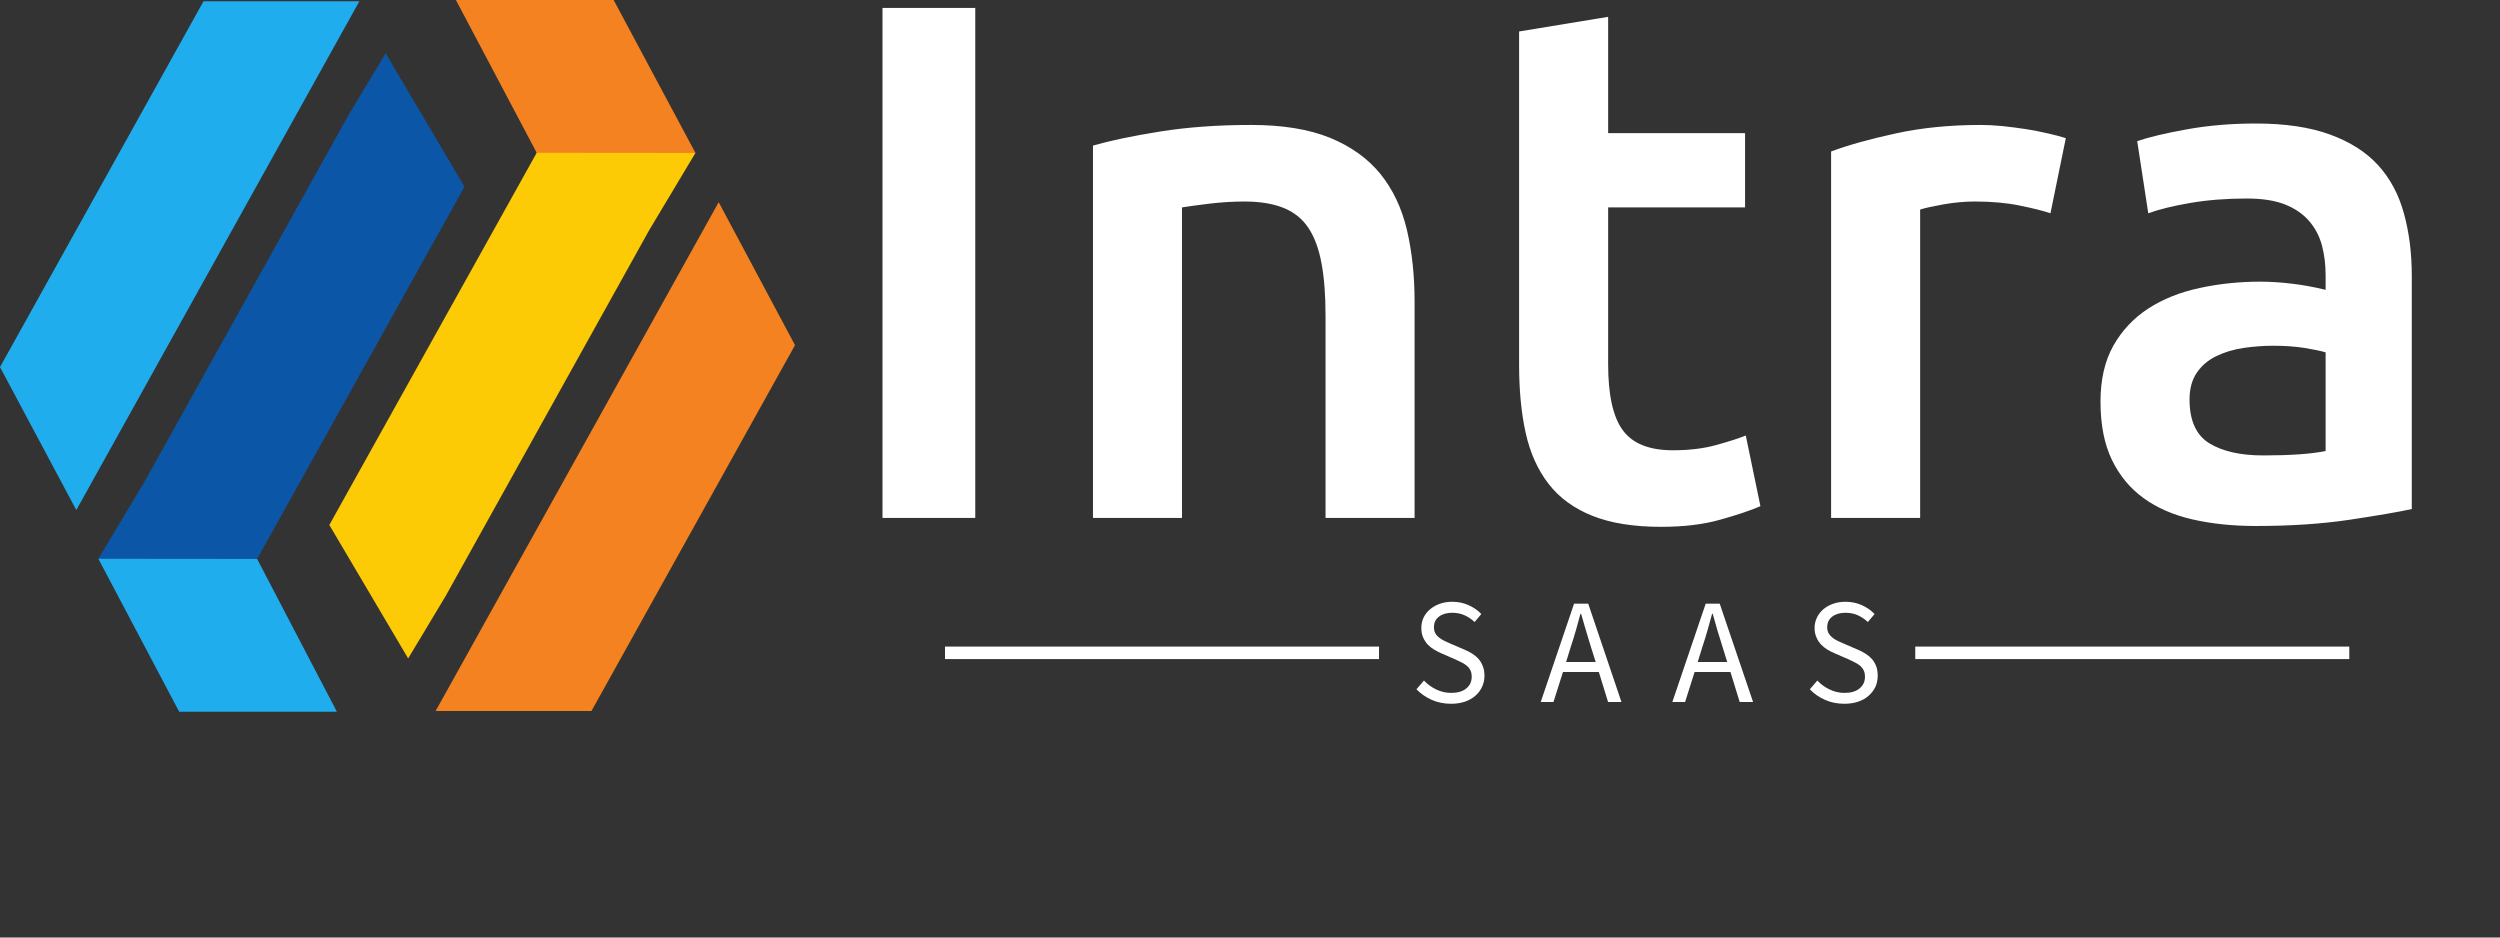 <svg data-v-6805eed4="" version="1.0" xmlns="http://www.w3.org/2000/svg" xmlns:xlink="http://www.w3.org/1999/xlink"
  width="200px" height="75px" viewBox="0 0 200 75" preserveAspectRatio="xMidYMid meet"
  color-interpolation-filters="sRGB" style="margin: auto;">
  <rect x="0" y="0" width="200" height="75" fill="#333333" stroke="none"/>
  <rect data-v-6805eed4="" x="0" y="0" width="100%" height="100%" fill="#ffffff" fill-opacity="0" class="background">
  </rect> <!---->
  <g data-v-6805eed4="" fill="#fff" class="icon-text-wrapper icon-svg-group iconsvg">
    <g class="iconsvg-imagesvg" transform="translate(0,0)">
      <g>
        <rect fill="#fff" fill-opacity="0" stroke-width="2" x="0" y="0" width="63.6" height="56.938"
          class="image-rect"></rect> <svg x="0" y="0" width="63.6" height="56.938"
          filtersec="colorsb3679328168" class="image-svg-svg primary" style="overflow: visible;"><svg
            xmlns="http://www.w3.org/2000/svg"
            viewBox="0.61 -0.67 423.39 379.04">
            <g fill-rule="evenodd">
              <path fill="#20adee" d="M109 0h83L41.25 270.97.61 194.82 109 0z"></path>
              <path fill="#f58220" d="M315.61 377.97h-83L383.36 107 424 183.15 315.61 377.97z"></path>
              <path fill="#20adee" d="M53 296.92l2.44-1.59h79.57l2.53 1.67 42.49 81.37h-84L53 296.92z"></path>
              <path fill="#0c56a7" d="M186 61l20-33.3 41.98 71.09L137.54 297 53 296.92l24.61-41.1L186 61z"></path>
              <path fill="#fdca06"
                d="M237.98 316.7l-20 33.3L176 278.91 286.44 80.7l.01-1.23 83.3.56 1.23.75-24.61 41.1L237.98 316.7z">
              </path>
              <path fill="#f58220" d="M243.41-.67h84l43.57 81.45-84.54-.08L243.41-.67z"></path>
            </g>
          </svg></svg> <!---->
      </g>
    </g>
    <g transform="translate(70.6,0.636)">
      <g data-gra="path-name" fill-rule="" class="tp-name iconsvg-namesvg" transform="translate(0,0)">
        <g transform="scale(0.96)">
          <g>
            <path
              d="M5.09 0L5.09-42.5 12.82-42.5 12.82 0 5.09 0ZM22.63 0L22.63-31.03Q24.78-31.65 28.21-32.2 31.65-32.75 35.82-32.75L35.82-32.75Q39.74-32.75 42.38-31.68 45.01-30.6 46.58-28.67 48.14-26.74 48.79-24.01 49.43-21.28 49.43-18.03L49.43-18.03 49.43 0 42.01 0 42.01-16.87Q42.01-19.44 41.67-21.25 41.33-23.06 40.57-24.19 39.8-25.33 38.48-25.85 37.16-26.37 35.26-26.37L35.26-26.37Q33.85-26.37 32.32-26.19 30.79-26 30.05-25.88L30.05-25.88 30.05 0 22.63 0ZM58.14-12.76L58.14-40.54 65.56-41.76 65.56-32.07 76.97-32.07 76.97-25.88 65.56-25.88 65.56-12.82Q65.56-8.95 66.79-7.3 68.01-5.64 70.96-5.64L70.96-5.64Q72.98-5.64 74.54-6.07 76.11-6.5 77.03-6.87L77.03-6.87 78.25-0.98Q76.97-0.43 74.88 0.15 72.8 0.74 69.97 0.74L69.97 0.74Q66.54 0.74 64.24-0.18 61.94-1.1 60.59-2.85 59.24-4.6 58.69-7.08 58.14-9.57 58.14-12.76L58.14-12.76ZM103.7-31.65L102.42-25.39Q101.5-25.7 99.87-26.03 98.25-26.37 96.1-26.37L96.1-26.37Q94.87-26.37 93.49-26.13 92.11-25.88 91.56-25.7L91.56-25.7 91.56 0 84.14 0 84.14-30.54Q86.29-31.34 89.51-32.04 92.73-32.75 96.65-32.75L96.65-32.75Q97.39-32.75 98.37-32.66 99.35-32.56 100.33-32.41 101.31-32.26 102.23-32.04 103.15-31.83 103.7-31.65L103.7-31.65ZM120.14-5.21L120.14-5.21Q123.58-5.21 125.35-5.58L125.35-5.58 125.35-13.8Q124.74-13.98 123.58-14.17 122.41-14.35 121-14.35L121-14.35Q119.77-14.35 118.52-14.17 117.26-13.98 116.25-13.49 115.23-13 114.62-12.11 114.01-11.22 114.01-9.87L114.01-9.87Q114.01-7.24 115.66-6.22 117.32-5.21 120.14-5.21ZM119.53-32.87L119.53-32.87Q123.21-32.87 125.72-31.95 128.24-31.03 129.74-29.38 131.24-27.72 131.88-25.36 132.53-23 132.53-20.18L132.53-20.18 132.53-0.74Q130.81-0.37 127.35 0.15 123.88 0.67 119.53 0.67L119.53 0.67Q116.65 0.67 114.25 0.12 111.86-0.43 110.17-1.66 108.49-2.88 107.54-4.84 106.59-6.81 106.59-9.69L106.59-9.69Q106.59-12.45 107.66-14.35 108.73-16.25 110.57-17.45 112.41-18.64 114.84-19.16 117.26-19.69 119.9-19.69L119.9-19.69Q121.12-19.69 122.47-19.53 123.82-19.38 125.35-19.01L125.35-19.01 125.35-20.24Q125.35-21.53 125.05-22.69 124.74-23.86 123.97-24.75 123.21-25.63 121.95-26.13 120.69-26.62 118.79-26.62L118.79-26.62Q116.22-26.62 114.07-26.25 111.92-25.88 110.57-25.39L110.57-25.39 109.65-31.4Q111.06-31.89 113.76-32.38 116.46-32.87 119.53-32.87Z"
              transform="translate(-5.09, 42.5)"></path>
          </g> <!----> <!----> <!----> <!----> <!----> <!----> <!---->
        </g>
      </g>
      <g data-gra="path-slogan" fill-rule="" class="tp-slogan iconsvg-slogansvg" fill="#fff"
        transform="translate(5,47.51)">
        <rect x="0" height="1" y="3.58" width="34.721"></rect>
        <rect height="1" y="3.58" width="34.721" x="77.621"></rect>
        <g transform="translate(37.721,0)">
          <g transform="scale(1)">
            <path
              d="M0.50-1.02L1.10-1.72Q1.52-1.27 2.09-1.00Q2.66-0.73 3.28-0.73L3.28-0.73Q4.06-0.73 4.49-1.09Q4.92-1.44 4.92-2.02L4.92-2.02Q4.92-2.32 4.82-2.53Q4.72-2.74 4.54-2.89Q4.37-3.04 4.13-3.16Q3.89-3.28 3.61-3.41L3.61-3.41L2.48-3.90Q2.21-4.02 1.92-4.19Q1.63-4.36 1.40-4.60Q1.18-4.84 1.03-5.17Q0.89-5.50 0.89-5.93L0.89-5.93Q0.89-6.37 1.07-6.76Q1.26-7.14 1.59-7.42Q1.92-7.70 2.37-7.86Q2.82-8.02 3.36-8.02L3.36-8.02Q4.07-8.02 4.67-7.75Q5.27-7.48 5.69-7.04L5.69-7.04L5.15-6.40Q4.79-6.74 4.35-6.94Q3.91-7.14 3.36-7.14L3.36-7.14Q2.70-7.14 2.30-6.83Q1.90-6.53 1.90-5.99L1.90-5.99Q1.90-5.70 2.01-5.50Q2.12-5.30 2.32-5.15Q2.51-5.00 2.74-4.89Q2.96-4.78 3.20-4.68L3.20-4.68L4.32-4.20Q4.66-4.06 4.96-3.87Q5.26-3.68 5.47-3.44Q5.69-3.19 5.81-2.86Q5.94-2.53 5.94-2.10L5.94-2.10Q5.94-1.63 5.75-1.22Q5.57-0.82 5.22-0.51Q4.87-0.20 4.38-0.03Q3.89 0.14 3.26 0.14L3.26 0.14Q2.44 0.14 1.73-0.17Q1.02-0.48 0.50-1.02L0.50-1.02ZM12.47-3.20L14.84-3.20L14.46-4.40Q14.25-5.06 14.06-5.72Q13.86-6.37 13.67-7.06L13.67-7.06L13.62-7.06Q13.44-6.37 13.25-5.72Q13.06-5.06 12.84-4.40L12.84-4.40L12.47-3.20ZM15.83 0L15.09-2.40L12.22-2.40L11.46 0L10.44 0L13.11-7.87L14.24-7.87L16.90 0L15.83 0ZM23-3.20L25.36-3.20L24.99-4.40Q24.78-5.06 24.58-5.72Q24.39-6.37 24.20-7.06L24.20-7.06L24.15-7.06Q23.97-6.37 23.78-5.72Q23.59-5.06 23.37-4.40L23.37-4.40L23-3.20ZM26.36 0L25.62-2.40L22.75-2.40L21.99 0L20.97 0L23.64-7.87L24.76-7.87L27.43 0L26.36 0ZM31.97-1.02L32.57-1.72Q32.99-1.27 33.56-1.00Q34.13-0.73 34.74-0.73L34.74-0.73Q35.52-0.73 35.95-1.09Q36.38-1.44 36.38-2.02L36.38-2.02Q36.38-2.32 36.28-2.53Q36.18-2.74 36.01-2.89Q35.83-3.04 35.59-3.16Q35.35-3.28 35.08-3.41L35.08-3.41L33.95-3.90Q33.67-4.02 33.38-4.19Q33.10-4.36 32.87-4.60Q32.64-4.84 32.50-5.17Q32.35-5.50 32.35-5.93L32.35-5.93Q32.35-6.37 32.54-6.76Q32.72-7.14 33.05-7.42Q33.38-7.70 33.83-7.86Q34.28-8.02 34.82-8.02L34.82-8.02Q35.53-8.02 36.13-7.75Q36.73-7.48 37.15-7.04L37.15-7.04L36.61-6.40Q36.25-6.74 35.81-6.94Q35.38-7.14 34.82-7.14L34.82-7.14Q34.16-7.14 33.76-6.83Q33.36-6.53 33.36-5.99L33.36-5.99Q33.36-5.70 33.47-5.50Q33.59-5.30 33.78-5.15Q33.97-5.00 34.20-4.89Q34.43-4.78 34.67-4.68L34.67-4.68L35.78-4.20Q36.12-4.06 36.42-3.87Q36.72-3.68 36.94-3.44Q37.15-3.19 37.28-2.86Q37.40-2.53 37.40-2.10L37.40-2.10Q37.40-1.63 37.22-1.22Q37.03-0.82 36.68-0.51Q36.34-0.20 35.84-0.03Q35.35 0.14 34.73 0.14L34.73 0.14Q33.90 0.14 33.19-0.17Q32.48-0.48 31.97-1.02L31.97-1.02Z"
              transform="translate(-0.504, 8.016)"></path>
          </g>
        </g>
      </g>
    </g>
  </g>
  <defs v-gra="od"></defs>
</svg>
